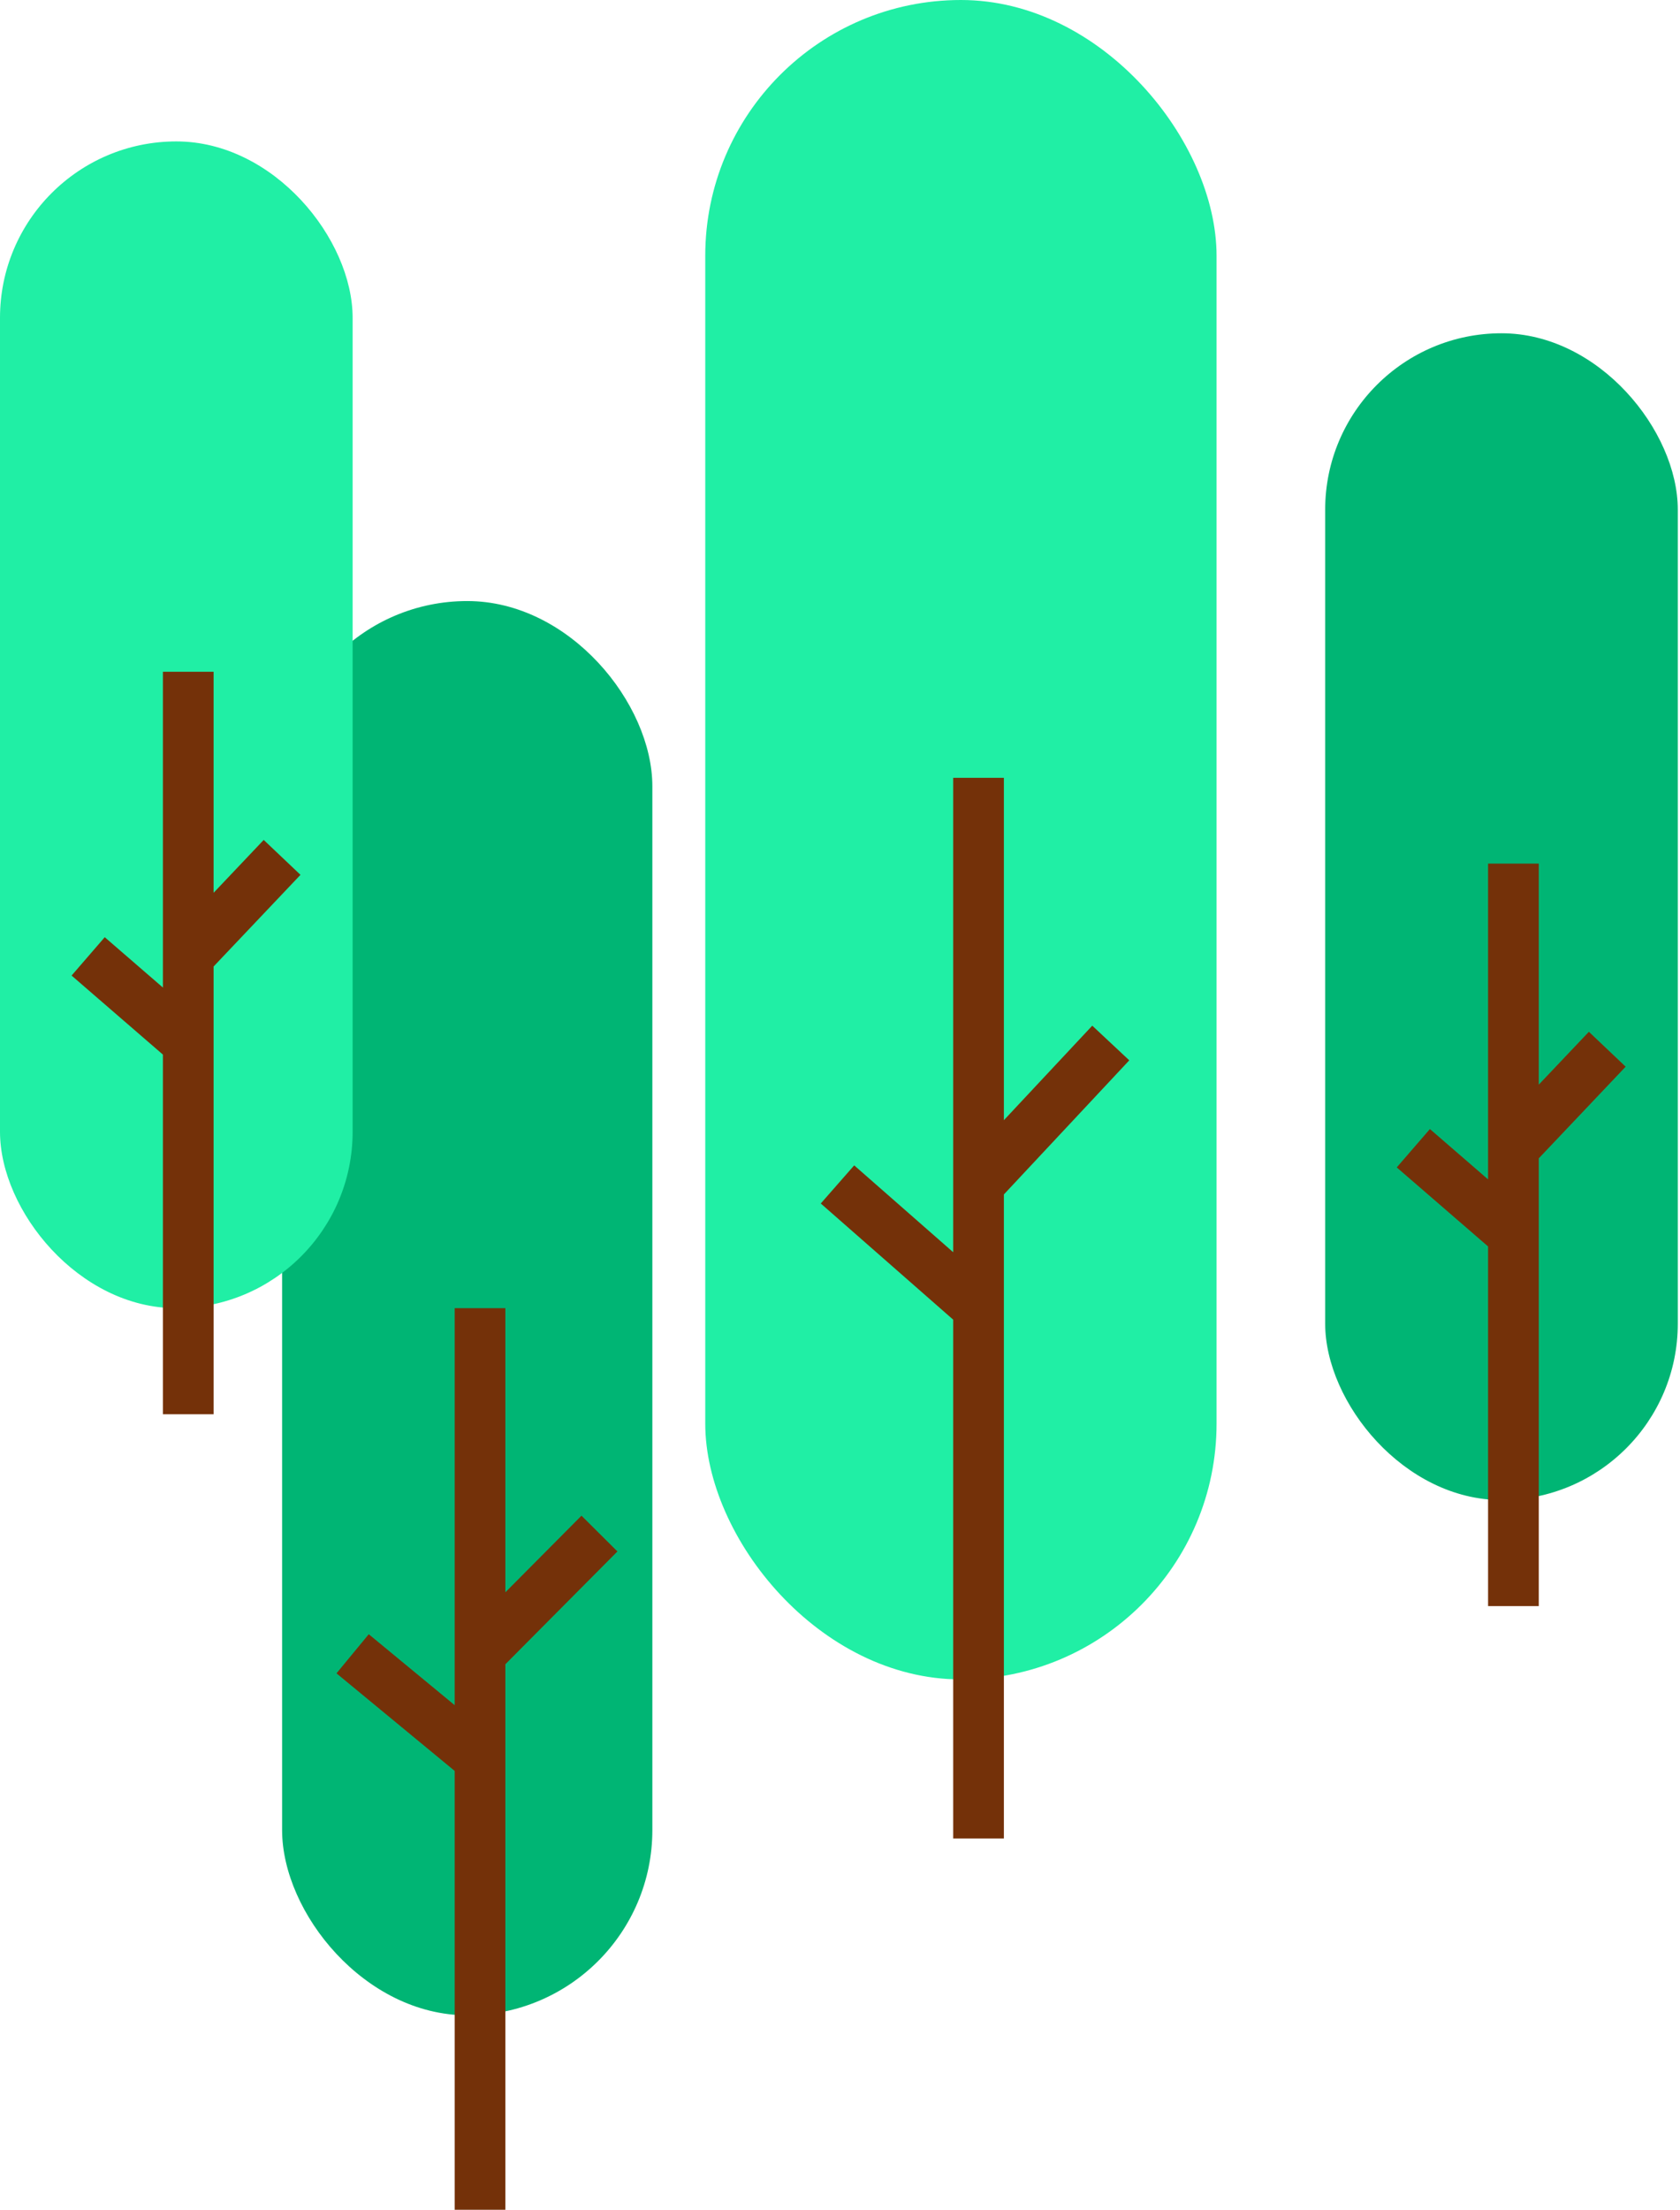 <svg width="232" height="305" viewBox="0 0 232 305" fill="none" xmlns="http://www.w3.org/2000/svg">
<rect x="97.392" width="70.609" height="231.8" rx="35.304" fill="#20EFA5"/>
<rect x="38.957" y="82.96" width="51.13" height="195.2" rx="25.565" fill="#00B574"/>
<path d="M66.289 180.56V228.262M66.289 305V242.78M66.289 242.78L48.695 228.262M66.289 242.78V228.262M82.782 211.67L66.289 228.262" stroke="#743109" stroke-width="7"/>
<path d="M135.131 107.36V163.48M135.131 253.76V180.56M135.131 180.56L115.652 163.48M135.131 180.56V163.48M153.391 143.96L135.131 163.48" stroke="#743109" stroke-width="7"/>
<rect y="19.52" width="48.696" height="161.04" rx="24.348" fill="#20EFA5"/>
<path d="M25.997 92.72V132.004M25.997 195.2V143.96M25.997 143.96L12.174 132.004M25.997 143.96V132.004M38.956 118.34L25.997 132.004" stroke="#743109" stroke-width="7"/>
<rect x="183" y="46" width="48.696" height="161.04" rx="24.348" fill="#00B574"/>
<path d="M208.997 119.2V158.484M208.997 221.68V170.44M208.997 170.44L195.174 158.484M208.997 170.44V158.484M221.956 144.82L208.997 158.484" stroke="#743109" stroke-width="7"/>
</svg>

